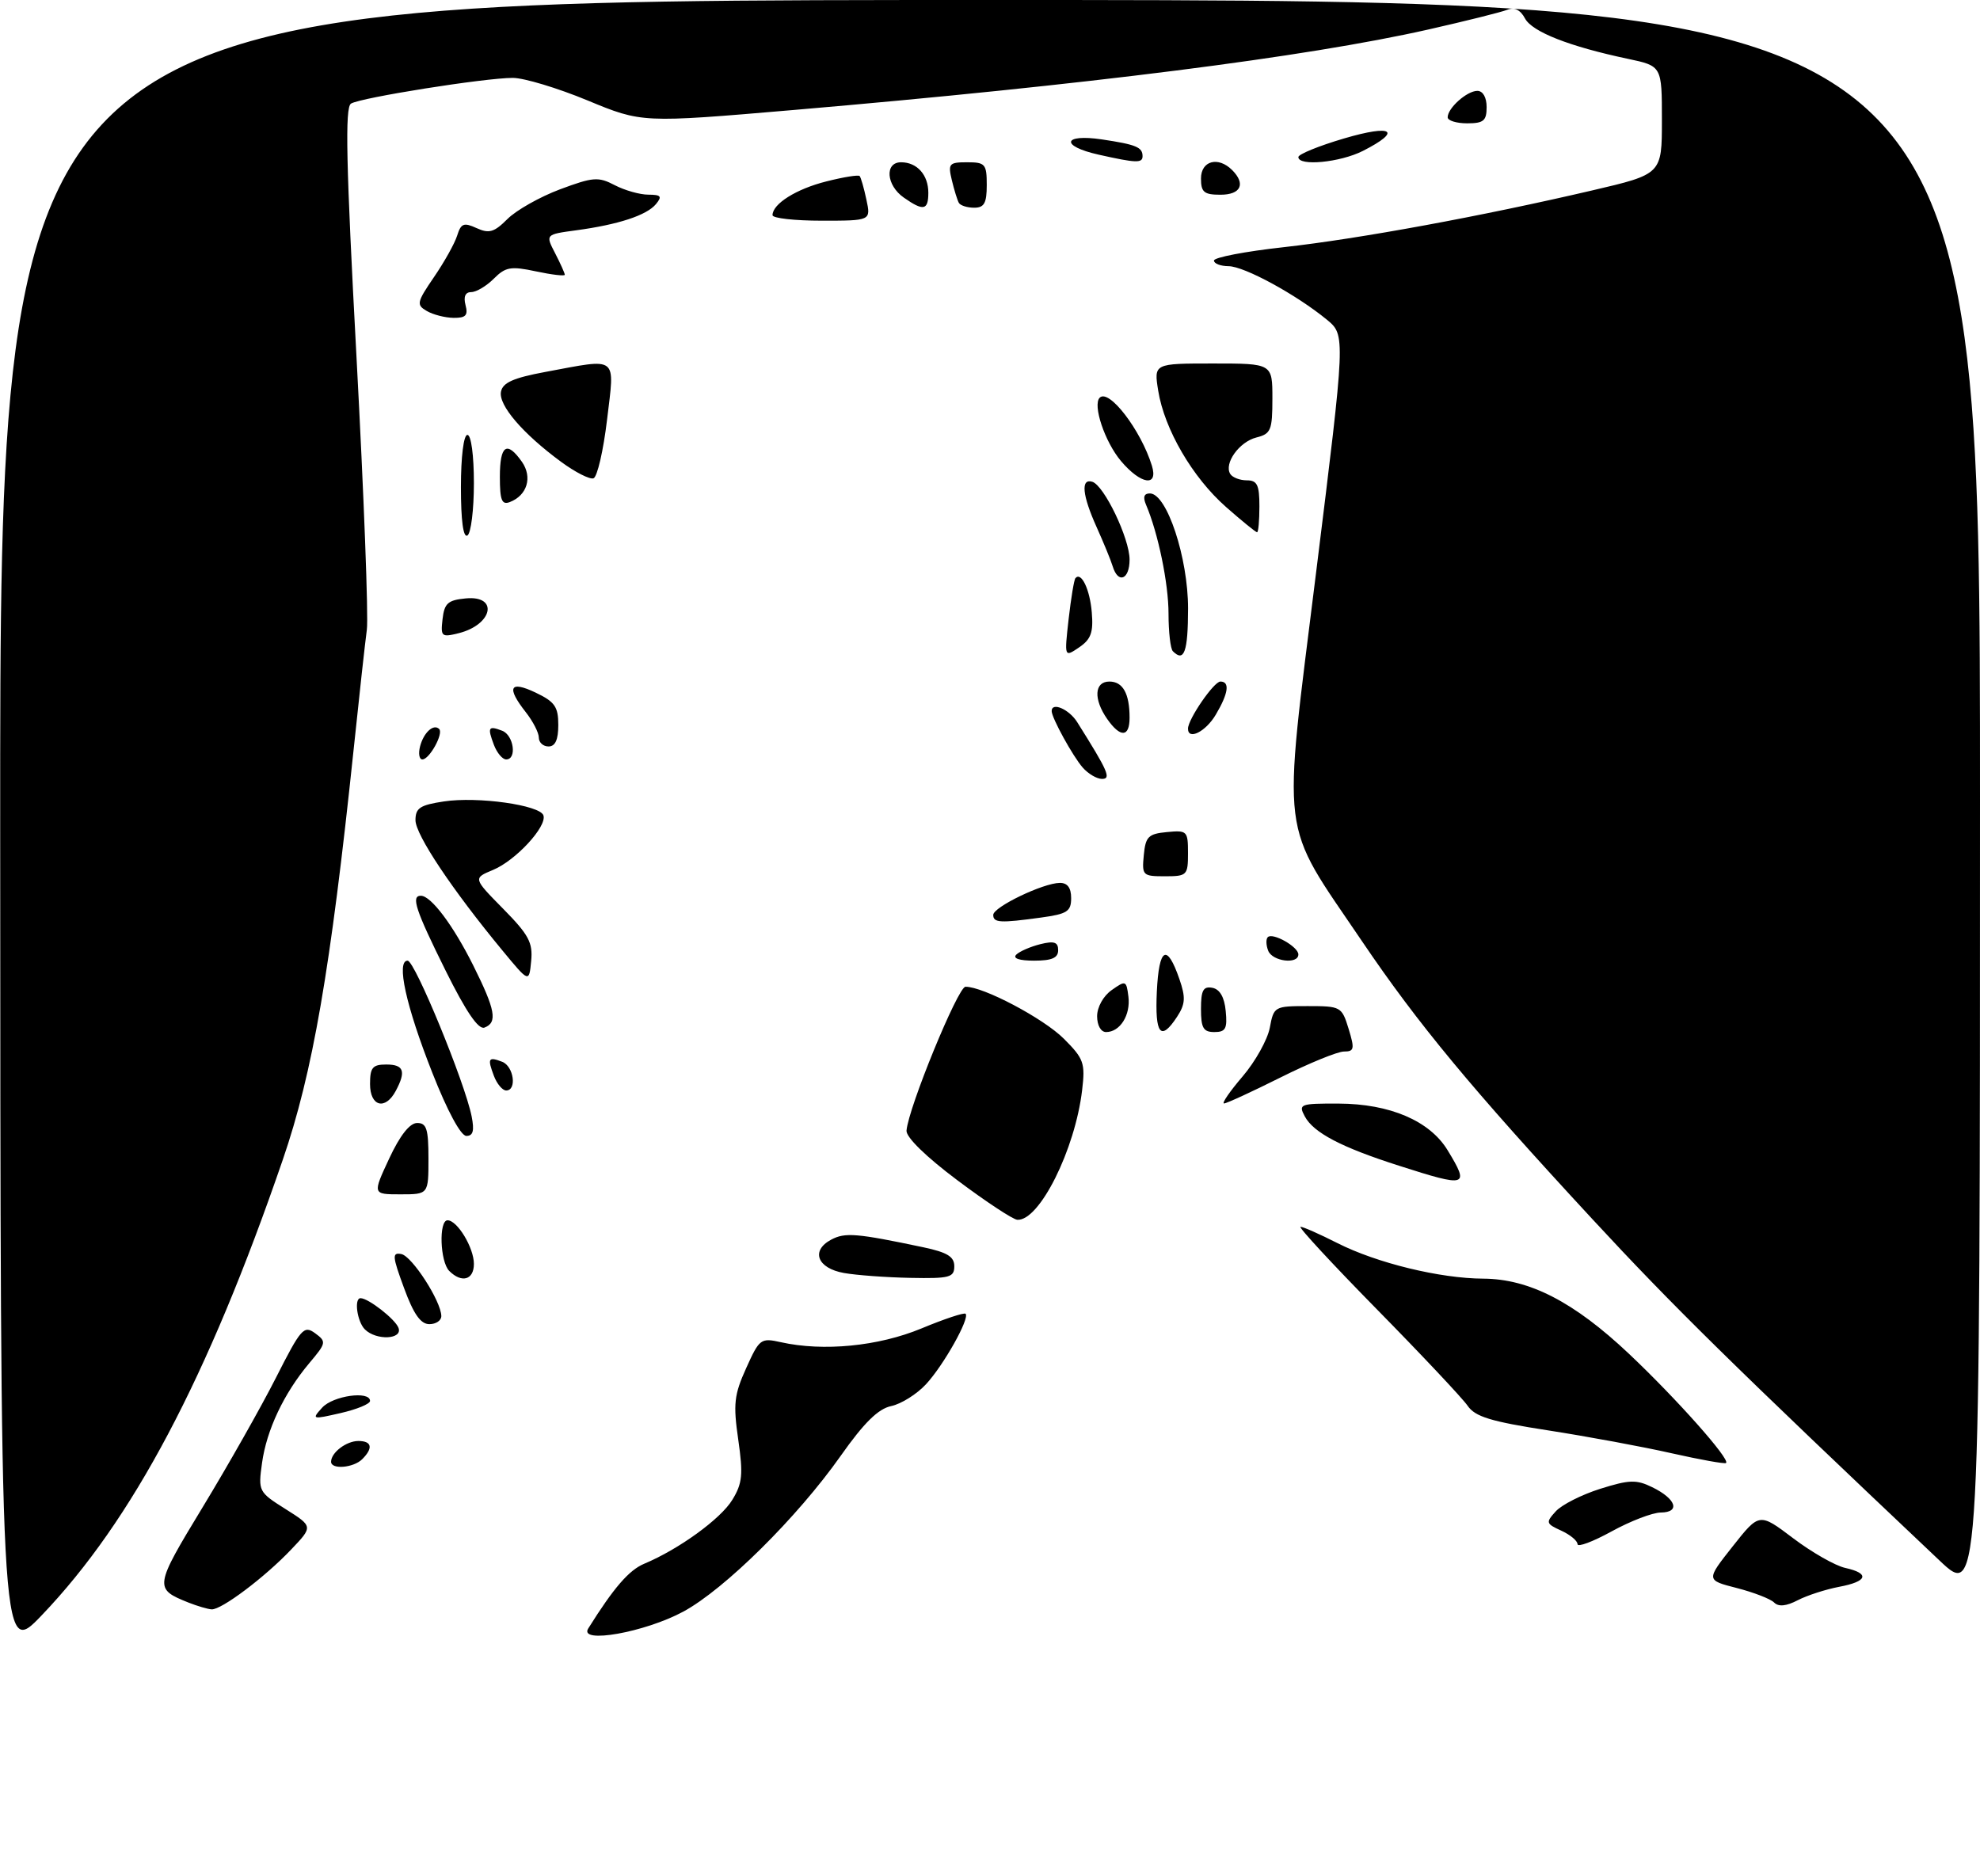 <?xml version="1.0" encoding="UTF-8" standalone="no"?>
<!DOCTYPE svg PUBLIC "-//W3C//DTD SVG 1.1//EN" "http://www.w3.org/Graphics/SVG/1.1/DTD/svg11.dtd" >
<svg xmlns="http://www.w3.org/2000/svg" xmlns:xlink="http://www.w3.org/1999/xlink" version="1.1" viewBox="0 0 305 289">
 <g >
 <path fill="currentColor"
d=" M 0.03 127.75 C 0.00 0.00 0.00 0.00 152.50 0.00 C 305.00 0.00 305.00 0.00 305.00 123.16 C 305.00 246.32 305.00 246.32 298.75 240.40 C 266.93 210.30 257.62 201.15 245.31 187.84 C 226.66 167.68 218.42 157.74 209.80 145.00 C 197.01 126.09 197.52 130.23 202.75 88.05 C 207.27 51.63 207.27 51.63 204.39 49.25 C 199.69 45.39 191.67 41.02 189.25 41.01 C 188.01 41.00 187.00 40.61 187.00 40.14 C 187.00 39.66 191.84 38.73 197.75 38.08 C 209.41 36.78 228.24 33.31 245.25 29.34 C 256.00 26.83 256.00 26.83 256.00 18.50 C 256.00 10.17 256.00 10.17 250.75 9.06 C 241.75 7.16 236.02 4.91 234.91 2.84 C 234.21 1.52 233.28 1.07 232.17 1.51 C 231.25 1.88 225.78 3.24 220.00 4.55 C 201.18 8.80 167.34 13.08 122.19 16.95 C 98.88 18.94 98.88 18.94 90.50 15.47 C 85.89 13.56 80.71 12.00 78.99 12.00 C 74.69 12.00 55.56 15.04 54.07 15.96 C 53.12 16.54 53.31 25.15 54.92 55.10 C 56.05 76.22 56.77 95.08 56.51 97.00 C 56.25 98.92 55.33 107.25 54.47 115.50 C 50.91 149.42 48.18 165.24 43.55 178.70 C 31.99 212.36 20.41 234.24 6.42 248.86 C 0.07 255.50 0.07 255.50 0.03 127.75 Z  M 90.61 250.89 C 94.54 244.61 96.89 241.89 99.24 240.91 C 104.57 238.68 111.03 234.00 112.81 231.06 C 114.36 228.53 114.49 227.16 113.72 221.79 C 112.93 216.31 113.08 214.89 114.94 210.78 C 116.98 206.25 117.19 206.09 120.28 206.78 C 126.82 208.24 135.30 207.41 141.92 204.67 C 145.45 203.20 148.52 202.18 148.74 202.40 C 149.42 203.09 145.34 210.36 142.63 213.27 C 141.22 214.79 138.81 216.30 137.28 216.62 C 135.28 217.04 133.10 219.18 129.50 224.29 C 122.81 233.78 111.61 244.86 105.25 248.29 C 99.34 251.48 89.11 253.30 90.61 250.89 Z  M 29.05 246.90 C 23.71 244.76 23.75 244.51 31.23 232.18 C 35.13 225.76 40.20 216.80 42.50 212.27 C 46.35 204.67 46.81 204.14 48.53 205.39 C 50.31 206.70 50.27 206.89 47.64 210.01 C 43.73 214.66 41.06 220.31 40.36 225.41 C 39.76 229.74 39.83 229.87 43.99 232.49 C 48.23 235.17 48.23 235.17 44.86 238.71 C 40.79 243.00 34.11 248.02 32.60 247.94 C 31.99 247.90 30.40 247.43 29.05 246.90 Z  M 273.28 246.88 C 272.72 246.32 270.13 245.32 267.53 244.65 C 262.79 243.44 262.79 243.44 266.90 238.24 C 271.01 233.04 271.01 233.04 276.23 236.99 C 279.10 239.16 282.70 241.21 284.22 241.55 C 288.09 242.40 287.69 243.65 283.28 244.47 C 281.24 244.86 278.38 245.78 276.93 246.53 C 275.14 247.46 273.97 247.57 273.28 246.88 Z  M 243.00 237.89 C 243.00 237.38 241.87 236.44 240.49 235.81 C 238.14 234.74 238.08 234.56 239.65 232.84 C 240.56 231.83 243.64 230.27 246.49 229.37 C 250.98 227.96 252.06 227.92 254.51 229.12 C 258.19 230.91 258.89 232.99 255.83 233.02 C 254.55 233.03 251.14 234.34 248.25 235.93 C 245.36 237.52 243.00 238.40 243.00 237.89 Z  M 51.00 225.20 C 51.00 223.79 53.35 222.00 55.20 222.00 C 57.28 222.00 57.52 223.08 55.80 224.80 C 54.45 226.15 51.00 226.43 51.00 225.20 Z  M 257.50 223.89 C 253.10 222.89 244.55 221.31 238.50 220.37 C 229.63 219.00 227.23 218.26 226.08 216.58 C 225.30 215.44 219.02 208.76 212.13 201.75 C 205.24 194.74 199.93 189.00 200.33 189.00 C 200.74 189.00 203.29 190.13 206.01 191.51 C 212.09 194.59 221.83 196.96 228.50 196.99 C 235.58 197.03 242.45 200.57 250.91 208.55 C 258.21 215.44 266.56 224.83 265.88 225.39 C 265.67 225.56 261.90 224.88 257.50 223.89 Z  M 49.62 216.87 C 51.29 215.02 57.00 214.22 57.00 215.83 C 57.00 216.29 54.96 217.13 52.46 217.70 C 48.07 218.71 47.98 218.68 49.62 216.87 Z  M 56.20 204.80 C 55.01 203.61 54.51 200.00 55.54 200.00 C 56.74 200.00 60.87 203.22 61.38 204.56 C 62.08 206.36 57.96 206.56 56.20 204.80 Z  M 62.24 198.44 C 60.43 193.53 60.38 192.93 61.82 193.20 C 63.47 193.52 67.95 200.46 67.98 202.75 C 67.99 203.44 67.16 204.00 66.14 204.00 C 64.80 204.00 63.71 202.46 62.24 198.44 Z  M 69.20 195.80 C 67.78 194.38 67.57 188.00 68.94 188.00 C 70.45 188.00 73.00 192.23 73.00 194.72 C 73.00 197.19 71.12 197.72 69.20 195.80 Z  M 130.01 196.12 C 125.89 195.39 124.85 192.68 128.04 190.98 C 130.17 189.84 131.96 189.99 142.25 192.16 C 145.92 192.94 147.00 193.60 147.00 195.08 C 147.00 196.80 146.28 196.99 140.25 196.87 C 136.54 196.80 131.93 196.46 130.01 196.12 Z  M 147.50 181.85 C 142.65 178.22 139.55 175.19 139.64 174.18 C 139.93 170.65 147.56 152.04 148.72 152.02 C 151.44 151.98 160.74 156.89 163.88 160.03 C 166.95 163.10 167.19 163.77 166.69 167.95 C 165.61 177.11 160.10 188.14 156.71 187.92 C 156.04 187.88 151.90 185.15 147.50 181.85 Z  M 59.94 178.51 C 61.60 174.94 63.11 173.02 64.25 173.01 C 65.71 173.00 66.00 173.92 66.00 178.50 C 66.00 184.00 66.00 184.00 61.69 184.00 C 57.38 184.00 57.38 184.00 59.94 178.51 Z  M 215.50 179.59 C 206.61 176.75 202.34 174.51 200.99 171.99 C 199.98 170.10 200.25 170.00 206.21 170.02 C 214.09 170.05 220.22 172.67 222.98 177.19 C 226.42 182.84 226.03 182.97 215.50 179.59 Z  M 66.59 165.26 C 62.53 154.97 61.00 148.00 62.79 148.00 C 63.90 148.00 71.60 166.74 72.65 171.98 C 73.09 174.20 72.88 175.00 71.84 175.00 C 70.98 175.00 68.91 171.16 66.59 165.26 Z  M 57.00 167.00 C 57.00 164.47 57.39 164.00 59.50 164.00 C 62.21 164.00 62.58 165.04 60.96 168.07 C 59.34 171.10 57.00 170.47 57.00 167.00 Z  M 191.41 165.84 C 193.37 163.55 195.25 160.17 195.60 158.34 C 196.21 155.06 196.32 155.00 201.44 155.00 C 206.54 155.00 206.69 155.08 207.74 158.50 C 208.69 161.60 208.61 162.00 207.02 162.00 C 206.04 162.00 201.64 163.80 197.24 166.00 C 192.84 168.20 188.93 170.00 188.55 170.00 C 188.16 170.00 189.45 168.13 191.41 165.84 Z  M 76.08 165.75 C 75.06 163.04 75.22 162.76 77.36 163.58 C 79.14 164.27 79.66 168.00 77.97 168.00 C 77.40 168.00 76.55 166.99 76.08 165.75 Z  M 68.63 149.51 C 64.00 140.17 63.28 138.00 64.83 138.00 C 66.39 138.00 69.79 142.52 72.89 148.72 C 76.32 155.59 76.67 157.53 74.63 158.31 C 73.70 158.67 71.80 155.89 68.63 149.51 Z  M 169.00 156.56 C 169.00 155.16 169.96 153.43 171.25 152.53 C 173.40 151.01 173.51 151.05 173.82 153.53 C 174.18 156.38 172.53 159.00 170.38 159.00 C 169.58 159.00 169.00 157.97 169.00 156.56 Z  M 178.20 152.75 C 178.53 145.95 179.76 145.27 181.68 150.85 C 182.66 153.68 182.59 154.69 181.32 156.64 C 178.79 160.50 177.89 159.37 178.20 152.75 Z  M 185.00 155.43 C 185.00 152.56 185.35 151.92 186.75 152.18 C 187.90 152.40 188.61 153.62 188.81 155.76 C 189.08 158.47 188.79 159.00 187.06 159.00 C 185.36 159.00 185.00 158.37 185.00 155.43 Z  M 77.41 146.45 C 69.67 137.09 64.00 128.60 64.00 126.36 C 64.00 124.48 64.71 124.02 68.38 123.47 C 73.59 122.68 83.18 124.03 83.71 125.62 C 84.28 127.33 79.43 132.58 75.95 134.02 C 72.87 135.30 72.87 135.30 77.51 140.01 C 81.45 144.01 82.10 145.22 81.82 148.06 C 81.50 151.40 81.50 151.40 77.41 146.45 Z  M 156.55 147.07 C 157.07 146.56 158.74 145.84 160.25 145.46 C 162.39 144.93 163.00 145.14 163.00 146.39 C 163.00 147.58 162.03 148.00 159.30 148.00 C 157.01 148.00 155.96 147.65 156.55 147.07 Z  M 195.35 146.46 C 195.02 145.61 194.99 144.67 195.29 144.38 C 196.04 143.62 200.00 145.86 200.00 147.04 C 200.00 148.62 195.98 148.12 195.35 146.46 Z  M 153.00 140.95 C 153.00 139.74 160.66 136.05 163.25 136.02 C 164.43 136.01 165.00 136.77 165.00 138.36 C 165.00 140.42 164.39 140.81 160.36 141.36 C 154.05 142.23 153.00 142.17 153.00 140.95 Z  M 176.19 131.75 C 176.46 128.89 176.89 128.46 179.75 128.19 C 182.87 127.89 183.00 128.02 183.00 131.44 C 183.00 134.85 182.85 135.00 179.44 135.00 C 176.02 135.00 175.89 134.87 176.19 131.75 Z  M 166.78 118.25 C 165.25 116.50 162.00 110.59 162.00 109.55 C 162.00 108.10 164.68 109.26 165.93 111.25 C 170.71 118.85 171.21 120.00 169.75 120.00 C 168.96 120.00 167.62 119.21 166.78 118.25 Z  M 64.71 114.98 C 65.27 112.84 66.79 111.46 67.65 112.31 C 68.35 113.01 66.15 117.00 65.06 117.00 C 64.58 117.00 64.42 116.09 64.71 114.98 Z  M 76.08 114.75 C 75.06 112.04 75.22 111.76 77.36 112.58 C 79.14 113.27 79.66 117.00 77.97 117.00 C 77.40 117.00 76.55 115.99 76.08 114.75 Z  M 83.00 113.63 C 83.00 112.88 82.10 111.13 81.00 109.73 C 77.97 105.88 78.51 104.80 82.50 106.70 C 85.46 108.11 86.00 108.88 86.00 111.69 C 86.00 113.97 85.53 115.00 84.50 115.00 C 83.67 115.00 83.00 114.39 83.00 113.63 Z  M 170.56 110.78 C 168.41 107.71 168.57 105.00 170.89 105.00 C 172.97 105.00 174.00 106.85 174.00 110.58 C 174.00 113.60 172.59 113.68 170.56 110.78 Z  M 183.00 112.25 C 183.01 110.79 186.99 105.00 187.99 105.00 C 189.48 105.00 189.23 106.81 187.28 110.10 C 185.73 112.73 182.99 114.10 183.00 112.25 Z  M 164.61 95.39 C 164.98 92.15 165.45 89.30 165.66 89.07 C 166.56 88.03 167.89 90.81 168.18 94.35 C 168.44 97.44 168.05 98.50 166.22 99.74 C 163.95 101.28 163.95 101.28 164.61 95.39 Z  M 180.67 100.33 C 180.30 99.97 180.00 97.36 180.00 94.55 C 180.00 89.88 178.40 82.12 176.53 77.75 C 176.03 76.57 176.23 76.01 177.14 76.02 C 179.75 76.05 183.01 85.92 183.01 93.75 C 183.00 100.42 182.41 102.08 180.67 100.33 Z  M 68.17 95.38 C 68.45 92.94 69.00 92.45 71.75 92.19 C 76.84 91.70 75.91 96.23 70.66 97.55 C 68.01 98.21 67.86 98.08 68.17 95.38 Z  M 171.40 87.25 C 171.11 86.29 169.99 83.58 168.93 81.22 C 166.71 76.30 166.45 73.67 168.25 74.22 C 170.08 74.78 174.00 82.96 174.00 86.21 C 174.00 89.30 172.24 90.00 171.40 87.25 Z  M 71.00 75.06 C 71.00 70.35 71.42 67.00 72.00 67.00 C 72.58 67.00 73.00 70.15 73.00 74.44 C 73.00 78.53 72.55 82.16 72.00 82.50 C 71.36 82.89 71.00 80.18 71.00 75.06 Z  M 188.86 78.11 C 183.69 73.56 179.37 66.14 178.41 60.19 C 177.74 56.00 177.74 56.00 186.87 56.00 C 196.00 56.00 196.00 56.00 196.00 61.39 C 196.00 66.29 195.77 66.84 193.53 67.40 C 190.89 68.07 188.51 71.40 189.51 73.02 C 189.85 73.56 190.99 74.00 192.06 74.00 C 193.66 74.00 194.00 74.71 194.00 78.00 C 194.00 80.20 193.84 82.00 193.64 82.00 C 193.44 82.00 191.29 80.25 188.86 78.11 Z  M 77.00 73.47 C 77.00 68.57 78.07 67.84 80.40 71.15 C 82.05 73.52 81.21 76.32 78.53 77.35 C 77.30 77.82 77.00 77.07 77.00 73.47 Z  M 86.43 71.15 C 80.53 66.81 76.77 62.43 77.17 60.35 C 77.44 58.95 79.07 58.22 84.01 57.30 C 95.37 55.19 94.70 54.67 93.51 64.67 C 92.94 69.44 92.00 73.50 91.42 73.69 C 90.84 73.89 88.59 72.74 86.43 71.15 Z  M 172.67 71.02 C 170.18 68.06 168.28 62.39 169.40 61.27 C 170.83 59.84 175.74 66.25 177.44 71.75 C 178.46 75.07 175.73 74.65 172.67 71.02 Z  M 65.74 47.91 C 64.11 46.97 64.20 46.57 66.85 42.69 C 68.43 40.39 70.04 37.51 70.42 36.30 C 71.01 34.41 71.44 34.24 73.41 35.14 C 75.34 36.02 76.12 35.79 78.17 33.74 C 79.52 32.39 83.16 30.33 86.26 29.17 C 91.36 27.27 92.16 27.20 94.70 28.53 C 96.24 29.33 98.57 29.99 99.87 29.99 C 101.83 30.00 102.03 30.25 101.04 31.45 C 99.61 33.17 95.26 34.60 88.76 35.48 C 84.01 36.12 84.01 36.12 85.51 39.01 C 86.33 40.60 87.00 42.09 87.00 42.33 C 87.00 42.56 85.01 42.33 82.57 41.81 C 78.68 40.98 77.88 41.12 76.07 42.93 C 74.93 44.07 73.37 45.00 72.59 45.00 C 71.68 45.00 71.37 45.70 71.71 47.00 C 72.13 48.59 71.75 48.99 69.87 48.97 C 68.56 48.95 66.71 48.48 65.74 47.91 Z  M 119.00 33.15 C 119.00 31.41 122.66 29.11 127.29 27.95 C 129.92 27.28 132.23 26.91 132.42 27.12 C 132.61 27.33 133.08 28.96 133.46 30.75 C 134.16 34.00 134.16 34.00 126.58 34.00 C 122.41 34.00 119.00 33.62 119.00 33.15 Z  M 139.22 30.44 C 136.51 28.55 136.24 25.00 138.80 25.00 C 141.26 25.00 143.00 26.94 143.00 29.70 C 143.00 32.41 142.24 32.56 139.22 30.44 Z  M 147.70 31.25 C 147.47 30.84 146.98 29.26 146.62 27.75 C 146.01 25.21 146.19 25.00 148.98 25.00 C 151.76 25.00 152.00 25.27 152.00 28.50 C 152.00 31.30 151.61 32.00 150.06 32.00 C 148.99 32.00 147.93 31.66 147.70 31.25 Z  M 185.00 27.50 C 185.00 24.76 187.65 24.05 189.80 26.20 C 191.93 28.33 191.15 30.00 188.00 30.00 C 185.47 30.00 185.00 29.61 185.00 27.50 Z  M 169.25 23.83 C 163.28 22.50 163.69 20.58 169.75 21.48 C 175.02 22.27 176.00 22.68 176.00 24.06 C 176.00 25.16 175.01 25.12 169.25 23.83 Z  M 200.00 24.20 C 200.00 23.76 203.17 22.47 207.04 21.33 C 214.53 19.12 216.06 20.14 209.94 23.25 C 206.43 25.03 200.00 25.65 200.00 24.20 Z  M 223.00 18.07 C 223.00 16.65 225.97 14.00 227.57 14.00 C 228.43 14.00 229.00 15.00 229.00 16.50 C 229.00 18.61 228.53 19.00 226.00 19.00 C 224.35 19.00 223.00 18.58 223.00 18.07 Z "/>
</g>
</svg>